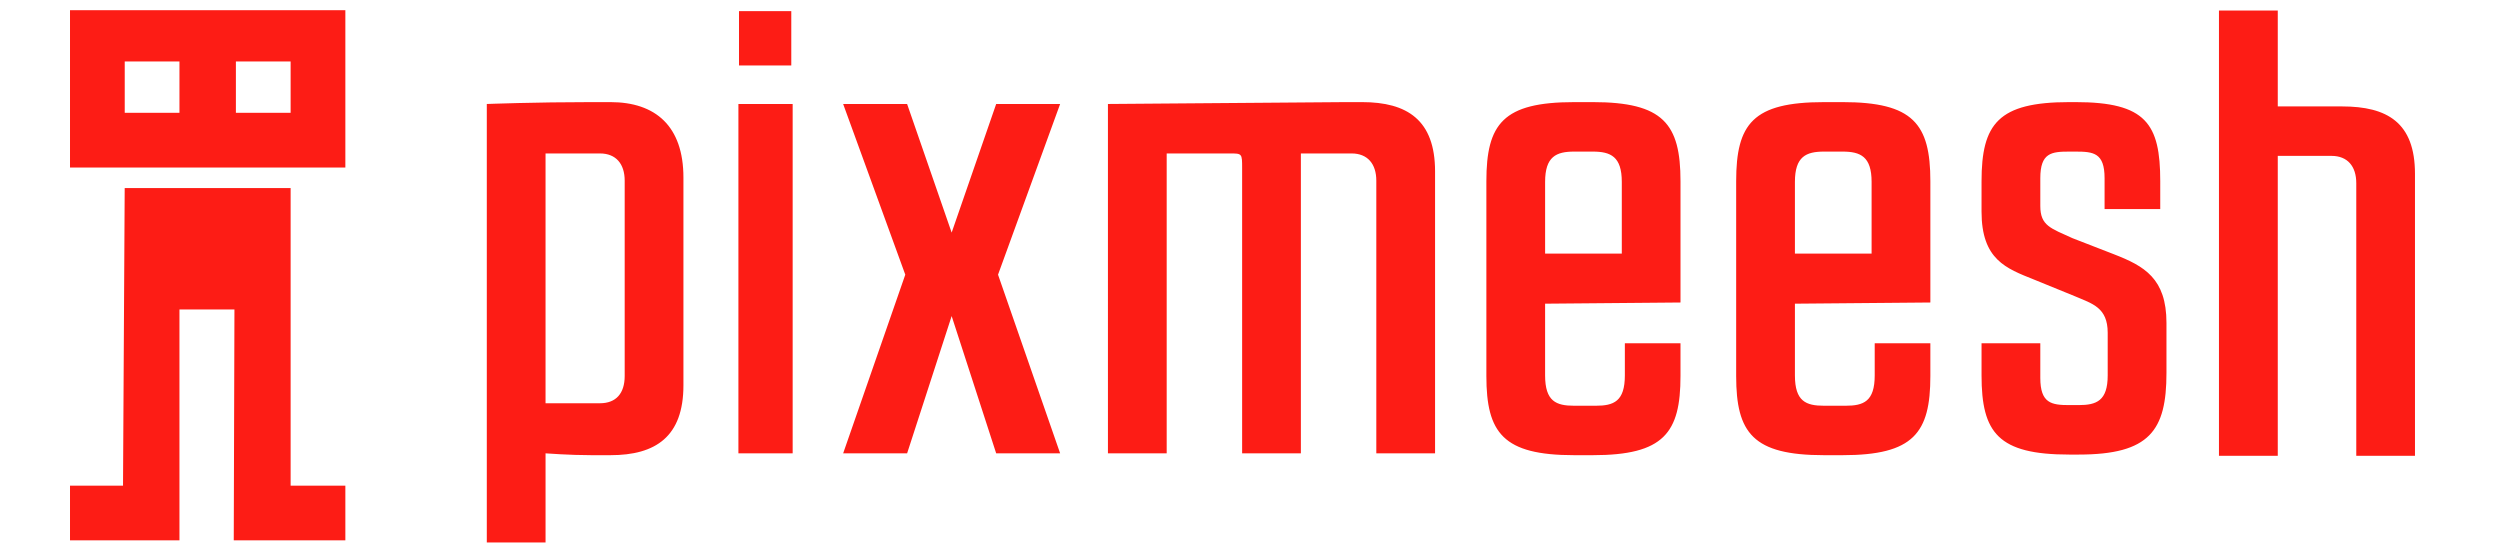 <svg version="1.1" id="pixmeesh_logo" xmlns="http://www.w3.org/2000/svg" xmlns:xlink="http://www.w3.org/1999/xlink" width="1000px" height="220px" viewBox="0 0 1000 220" enable-background="new 0 0 1000 220"  preserveAspectRatio="xMinYMin meet">

            <symbol id="logo_symbol" viewBox="-468.995 -106.463 937.99 212.926">
                    <use xlink:href="#meesh" width="110.14" height="212.071" x="-55.07" y="-106.035" transform="translate(-413.925 .428)" overflow="visible"/>
                    <use xlink:href="#pixmeesh" width="771.275" height="212.773" x="-385.637" y="-106.387" transform="translate(83.357 -.076)" overflow="visible"/>
                    <use xlink:href="#eyes_cover" width="97" height="41" x="-49" y="-21" transform="translate(-413.996 75.537)" overflow="hidden"/>
            </symbol>
            <symbol id="meesh" viewBox="-55.07 -106.035 110.14 212.071">
                 <path fill="#FD1C15" d="M-16.76 34.89h49.94V-84.146h21.89v-21.89H10.428l.277 92.353h-21.993v-92.353H-55.07v21.89h21.207l.67 119.034zM-55.07 106.036V43.098H55.07v62.938H-55.07zm43.782-41.047h-21.89V85.51h21.89V64.99zm44.467 0H11.287V85.51h21.89V64.99z"/>
            </symbol>
            <symbol id="pixmeesh" viewBox="-385.637 -106.387 771.275 212.773">
                 <path fill="#FD1C15" d="M-385.637 69.02s19.536.747 41.552.747h7.916c18.06 0 29.187-9.644 29.187-30.176v-83.113c0-20.537-11.127-27.936-29.186-27.936h-7.666c-8.658 0-18.3.734-18.3.734v-35.66h-23.5V69.02zm23.5-19.786v-99.922h21.766c6.426 0 9.892 3.942 9.892 10.895v78.15c0 6.67-3.465 10.877-9.893 10.877h-21.768zM-181.142.746l24.842-71.472h-25.583l-17.81 54.914-17.818-54.914h-25.584L-218.24.746l-24.854 68.273h25.583l17.818-51.445 17.81 51.444h25.582L-181.142.745zM-137.178 69.02l94.982.747h6.672c18.057 0 29.195-7.174 29.195-27.702v-112.79h-23.5v109.08c0 6.672-3.466 10.88-9.896 10.88h-20.28v-119.96h-23.498V43.3c0 5.934 0 5.934-4.944 5.934h-25.233v-119.96h-23.5V69.02zM56.73 69.767c28.205 0 35.115-8.658 35.115-31.66v-48.493l-54.158-.477V-39.55c0-10.407 4.452-12.135 11.63-12.135h8.658c7.153 0 11.614 1.728 11.614 12.135v12.854h22.255v-13.1c0-22.762-6.67-31.665-35.114-31.665H49.32c-28.443 0-35.123 8.902-35.123 31.665v77.9c0 23.002 6.68 31.66 35.123 31.66h7.413zM37.69 37.86V9.17h30.675V37.86c0 10.14-4.44 12.116-11.63 12.116h-7.414c-7.18 0-11.632-1.976-11.632-12.117zM156.656 69.767c28.204 0 35.134-8.658 35.134-31.66v-48.493l-54.177-.477V-39.55c0-10.407 4.46-12.135 11.646-12.135h8.64c7.19 0 11.632 1.728 11.632 12.135v12.854h22.26v-13.1c0-22.762-6.688-31.665-35.135-31.665h-7.397c-28.46 0-35.146 8.902-35.146 31.665v77.9c0 23.002 6.687 31.66 35.146 31.66h7.396zM137.613 37.86V9.17h30.672V37.86c0 10.14-4.44 12.116-11.63 12.116h-7.396c-7.187 0-11.647-1.976-11.647-12.117zM249.853 69.767c28.2 0 33.89-8.658 33.89-31.66V26.98h-22.265v12.362c0 10.146-4.45 10.633-11.625 10.633h-2.47c-7.174 0-11.613-.487-11.613-10.633V28.215c0-7.916 4.186-8.9 12.854-12.866l16.574-6.433c12.112-4.7 21.035-9.637 21.035-27.452v-20.027c0-23.01-6.686-32.653-35.14-32.653h-3.71c-28.44 0-35.118 8.66-35.118 31.667v12.854h23.505v-13.86c0-10.133 4.44-10.874 11.614-10.874h3.71c7.173 0 11.635 1.717 11.635 11.88v17.05c0 10.153-6.19 11.637-13.1 14.604l-16.35 6.67c-11.13 4.458-21.016 7.924-21.016 27.22V38.11c0 23 6.677 31.658 35.12 31.658h2.47zM362.154 37.383c0 6.67-3.466 10.877-9.908 10.877h-21.492V-71.7H307.23v178.087h23.524V68.045h25.71c18.047 0 29.174-6.427 29.174-26.954V-71.7h-23.483V37.383zM-284.993 69.02h21.704V-70.726h-21.703V69.02zM-263.84 84.428h-20.913v21.72h20.914z"/>
            </symbol>
            <symbol id="eyes_cover" viewBox="-49 -21 97 41">
                <path opacity="0" fill="#FD1C15" d="M48-21h-97v41h97z"/>
            </symbol>
            <use xlink:href="#logo_symbol" width="937.99" height="212.926" x="-468.995" y="-106.463" transform="matrix(1 0 0 -1 496.996 110.537)" overflow="visible"/>
</svg>